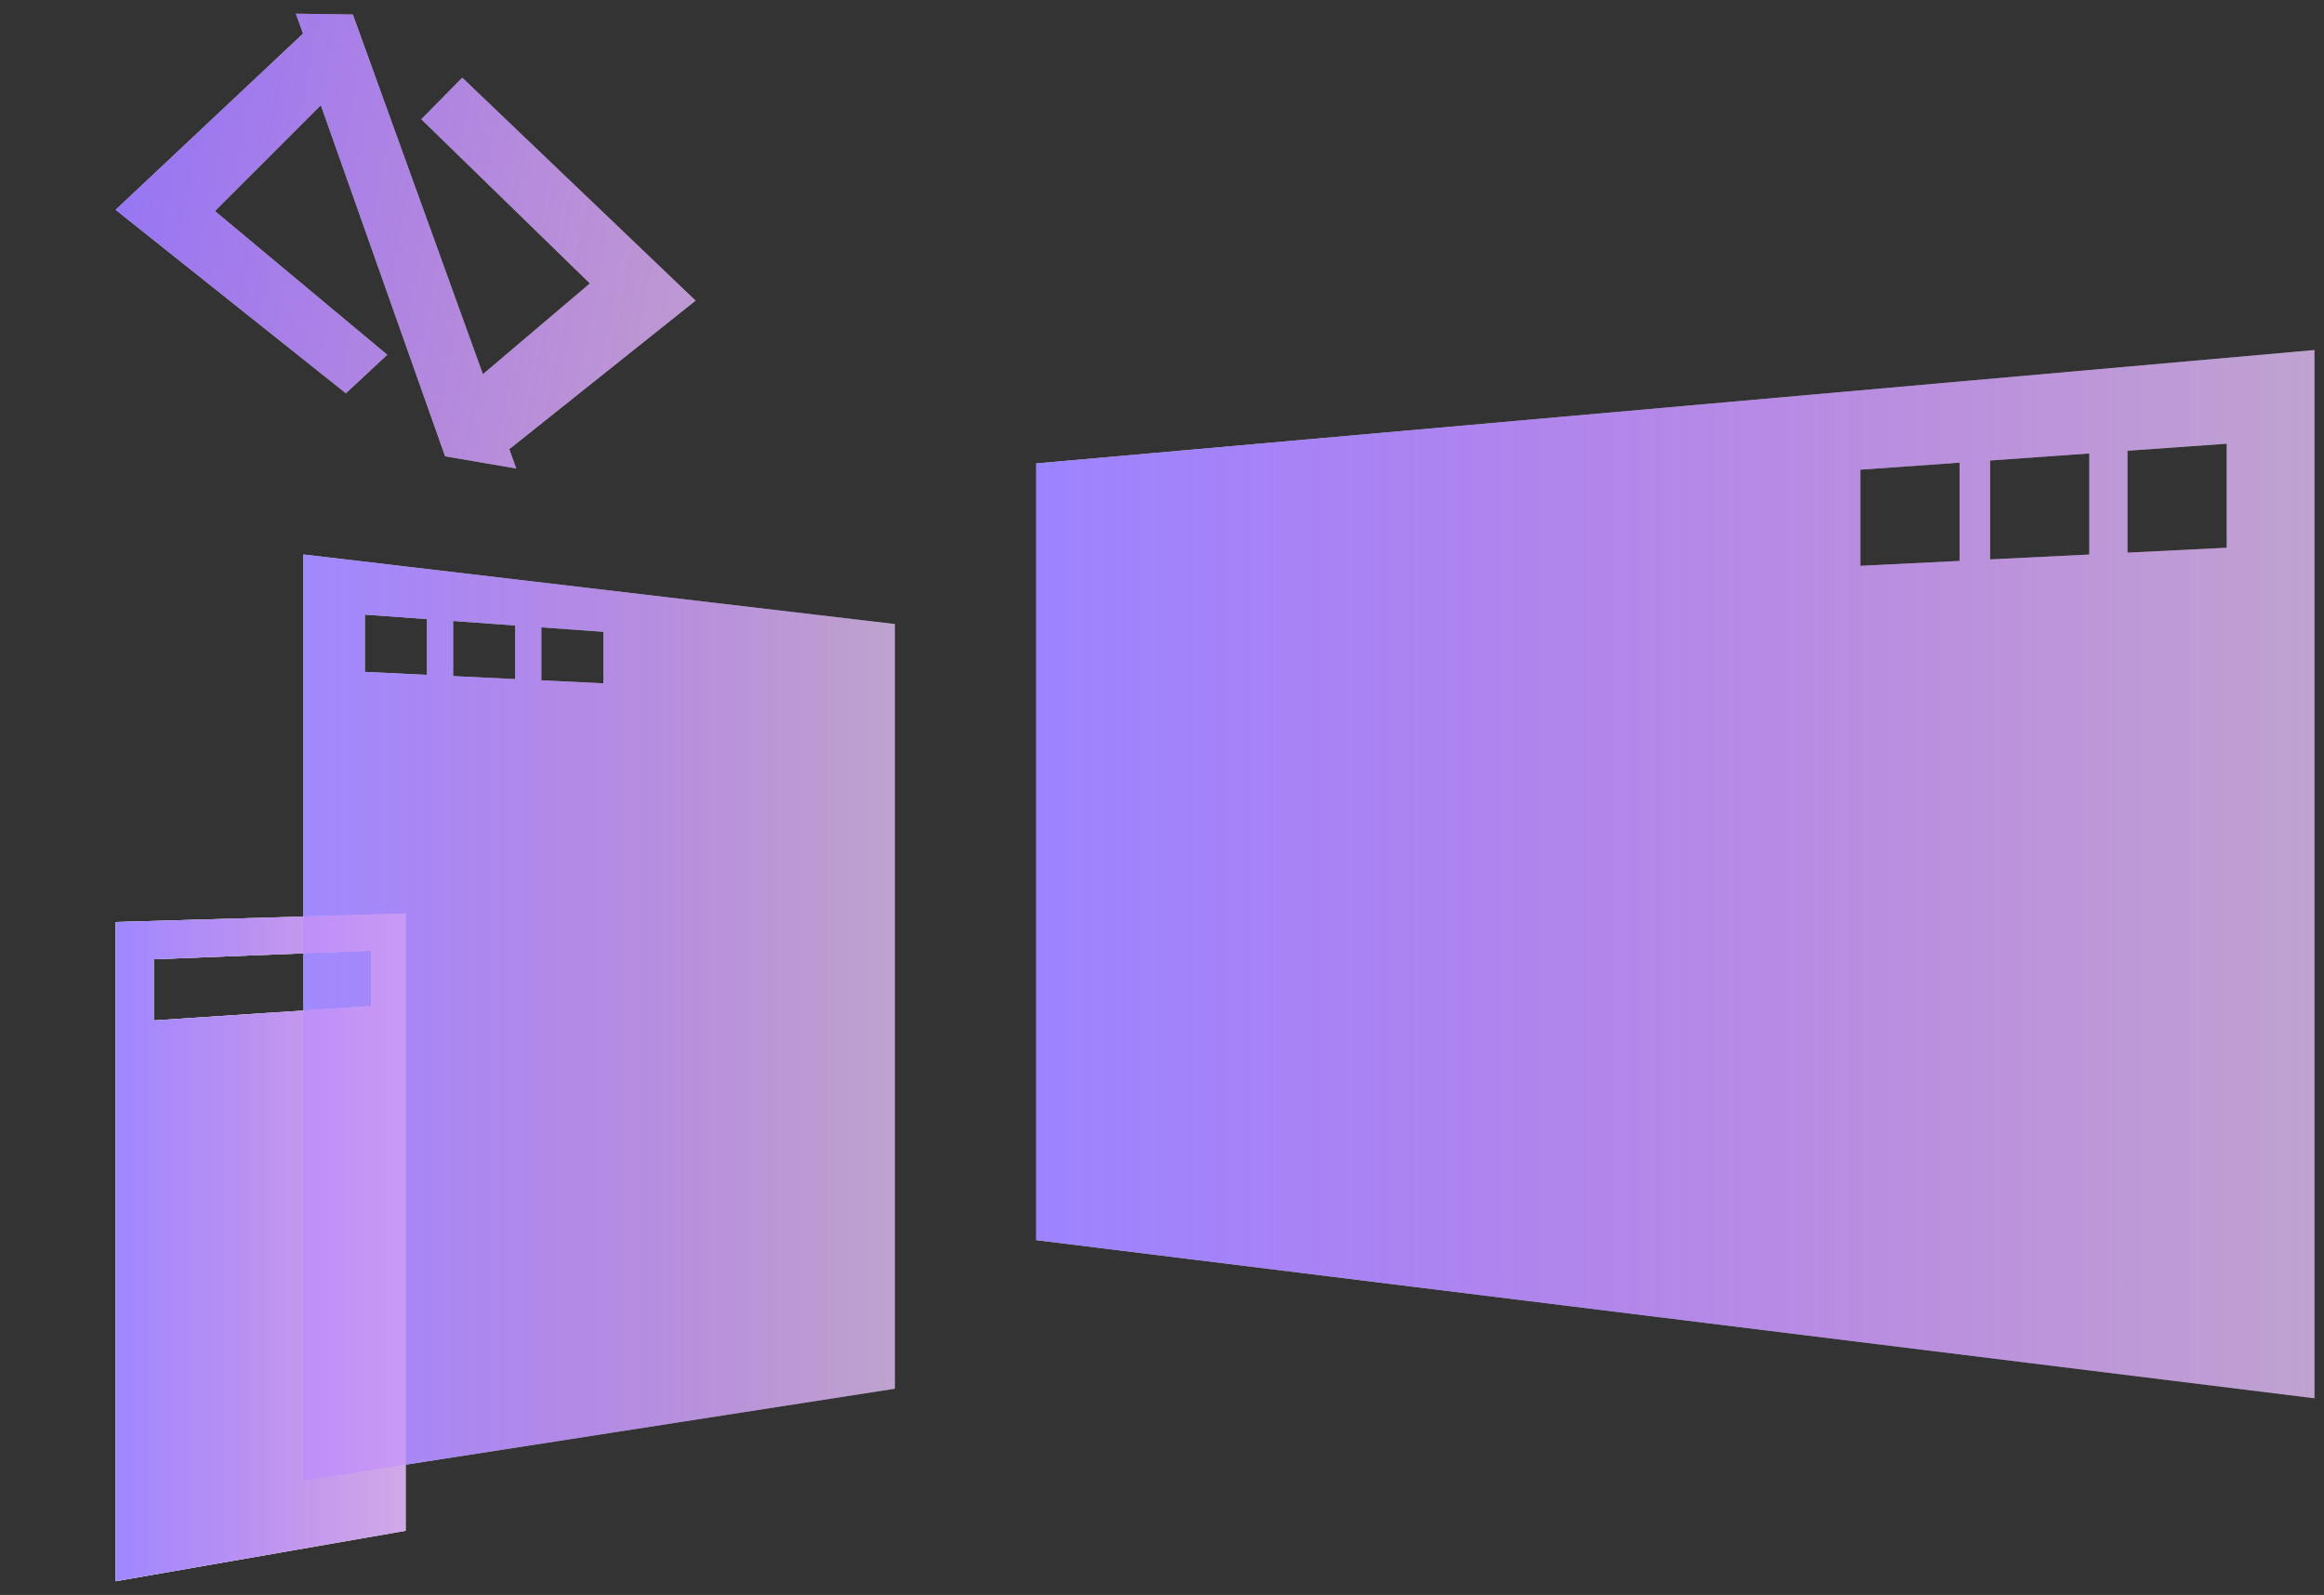 <?xml version="1.0" encoding="UTF-8"?>
<!DOCTYPE svg PUBLIC "-//W3C//DTD SVG 1.1//EN" "http://www.w3.org/Graphics/SVG/1.1/DTD/svg11.dtd">
<svg version="1.1" xmlns="http://www.w3.org/2000/svg" xmlns:xlink="http://www.w3.org/1999/xlink" x="0" y="0" width="609" height="418" viewBox="0, 0, 609, 418">
  <rect x="0" y="0" width="609" height="418" fill="#333333" stroke="none"/>
  <defs>
    <linearGradient id="Gradient_1" gradientUnits="userSpaceOnUse" x1="121.977" y1="57.844" x2="2.5" y2="57.844">
      <stop offset="0" stop-color="#5F41DB"/>
      <stop offset="0" stop-color="#AC98FF"/>
      <stop offset="0" stop-color="#AC98FF" stop-opacity="0.8"/>
      <stop offset="1" stop-color="#C16EF1" stop-opacity="0.251"/>
    </linearGradient>
    <linearGradient id="Gradient_2" gradientUnits="userSpaceOnUse" x1="166.5" y1="49.961" x2="30.289" y2="49.961">
      <stop offset="0" stop-color="#5F41DB"/>
      <stop offset="0" stop-color="#AC98FF"/>
      <stop offset="0" stop-color="#AC98FF" stop-opacity="0.8"/>
      <stop offset="1" stop-color="#C16EF1" stop-opacity="0.251"/>
    </linearGradient>
    <linearGradient id="Gradient_3" gradientUnits="userSpaceOnUse" x1="166.5" y1="49.961" x2="30.289" y2="49.961">
      <stop offset="0" stop-color="#5F41DB"/>
      <stop offset="0" stop-color="#AC98FF"/>
      <stop offset="0" stop-color="#AC98FF" stop-opacity="0.8"/>
      <stop offset="1" stop-color="#C16EF1" stop-opacity="0.251"/>
    </linearGradient>
    <linearGradient id="Gradient_4" gradientUnits="userSpaceOnUse" x1="271.5" y1="229.101" x2="606.5" y2="229.101">
      <stop offset="0" stop-color="#5F41DB"/>
      <stop offset="0" stop-color="#AC98FF"/>
      <stop offset="0" stop-color="#AC98FF" stop-opacity="0.8"/>
      <stop offset="0" stop-color="#8C35FF" stop-opacity="0.612"/>
      <stop offset="1" stop-color="#C16EF1" stop-opacity="0.25"/>
    </linearGradient>
    <linearGradient id="Gradient_5" gradientUnits="userSpaceOnUse" x1="79.499" y1="226.101" x2="234.499" y2="226.101">
      <stop offset="0" stop-color="#5F41DB"/>
      <stop offset="0" stop-color="#AC98FF"/>
      <stop offset="0" stop-color="#FBFBFF" stop-opacity="0.8"/>
      <stop offset="0" stop-color="#5F41DB"/>
      <stop offset="0" stop-color="#5F41DB"/>
      <stop offset="0" stop-color="#8C35FF" stop-opacity="0.557"/>
      <stop offset="1" stop-color="#C16EF1" stop-opacity="0.25"/>
    </linearGradient>
    <linearGradient id="Gradient_6" gradientUnits="userSpaceOnUse" x1="30.288" y1="326.909" x2="106.288" y2="326.909">
      <stop offset="0" stop-color="#5F41DB"/>
      <stop offset="0" stop-color="#8C35FF" stop-opacity="0.606"/>
      <stop offset="1" stop-color="#C16EF0" stop-opacity="0.368"/>
    </linearGradient>
    <linearGradient id="Gradient_7" gradientUnits="userSpaceOnUse" x1="NaN" y1="NaN" x2="NaN" y2="NaN">
      <stop offset="0" stop-color="#5F41DB"/>
      <stop offset="0" stop-color="#AC98FF"/>
      <stop offset="0" stop-color="#AC98FF" stop-opacity="0.8"/>
      <stop offset="1" stop-color="#C16EF0" stop-opacity="0.552"/>
      <stop offset="1" stop-color="#8C42B5" stop-opacity="0.452"/>
    </linearGradient>
    <linearGradient id="Gradient_8" gradientUnits="userSpaceOnUse" x1="271.5" y1="229.101" x2="606.5" y2="229.101">
      <stop offset="0" stop-color="#5F41DB"/>
      <stop offset="0" stop-color="#AC98FF"/>
      <stop offset="0" stop-color="#AC98FF" stop-opacity="0.8"/>
      <stop offset="0" stop-color="#9C84FF"/>
      <stop offset="1" stop-color="#BC48FF" stop-opacity="0.25"/>
    </linearGradient>
    <linearGradient id="Gradient_9" gradientUnits="userSpaceOnUse" x1="79.499" y1="266.674" x2="234.499" y2="266.674">
      <stop offset="0" stop-color="#5F41DB"/>
      <stop offset="0" stop-color="#AC98FF"/>
      <stop offset="0" stop-color="#FBFBFF" stop-opacity="0.8"/>
      <stop offset="0" stop-color="#5F41DB"/>
      <stop offset="0" stop-color="#5F41DB"/>
      <stop offset="0" stop-color="#A08AFF"/>
      <stop offset="1" stop-color="#B64CF3" stop-opacity="0.25"/>
    </linearGradient>
    <linearGradient id="Gradient_10" gradientUnits="userSpaceOnUse" x1="30.288" y1="326.909" x2="106.288" y2="326.909">
      <stop offset="0" stop-color="#5F41DB"/>
      <stop offset="0" stop-color="#9F88FF"/>
      <stop offset="1" stop-color="#BA5FEE" stop-opacity="0.441"/>
    </linearGradient>
    <linearGradient id="Gradient_11" gradientUnits="userSpaceOnUse" x1="NaN" y1="NaN" x2="NaN" y2="NaN">
      <stop offset="0" stop-color="#5F41DB"/>
      <stop offset="0" stop-color="#AC98FF"/>
      <stop offset="0" stop-color="#AC98FF" stop-opacity="0.8"/>
      <stop offset="1" stop-color="#C16EF0" stop-opacity="0.552"/>
      <stop offset="1" stop-color="#8C42B5" stop-opacity="0.452"/>
    </linearGradient>
    <linearGradient id="Gradient_12" gradientUnits="userSpaceOnUse" x1="37.473" y1="27.013" x2="181.732" y2="-70.452" gradientTransform="matrix(0.707, 0.707, -0.707, 0.707, 0, 0)">
      <stop offset="0" stop-color="#5F41DB"/>
      <stop offset="0" stop-color="#AC98FF"/>
      <stop offset="0" stop-color="#FBFBFF" stop-opacity="0.8"/>
      <stop offset="0" stop-color="#5F41DB"/>
      <stop offset="0" stop-color="#8D73FA"/>
      <stop offset="1" stop-color="#B85CED" stop-opacity="0.409"/>
    </linearGradient>
    <linearGradient id="Gradient_13" gradientUnits="userSpaceOnUse" x1="372.478" y1="325.781" x2="418.635" y2="325.781">
      <stop offset="0" stop-color="#5F41DB"/>
      <stop offset="0" stop-color="#AC98FF"/>
      <stop offset="0" stop-color="#AC98FF" stop-opacity="0.475"/>
      <stop offset="1" stop-color="#C16EF1" stop-opacity="0.251"/>
    </linearGradient>
    <clipPath id="Clip_1">
      <path d="M301.817,246.732 L366.476,246.732 L366.476,396.512 L301.817,396.512 z"/>
    </clipPath>
    <clipPath id="Clip_2">
      <path d="M427.467,251.632 L510.196,251.632 L510.196,411.713 L427.467,411.713 z"/>
    </clipPath>
    <linearGradient id="Gradient_14" gradientUnits="userSpaceOnUse" x1="372.478" y1="325.781" x2="418.635" y2="325.781">
      <stop offset="0" stop-color="#5F41DB"/>
      <stop offset="0" stop-color="#AC98FF"/>
      <stop offset="0" stop-color="#AC98FF" stop-opacity="0.475"/>
      <stop offset="1" stop-color="#C16EF1" stop-opacity="0.251"/>
    </linearGradient>
    <clipPath id="Clip_3">
      <path d="M301.817,246.732 L366.476,246.732 L366.476,396.512 L301.817,396.512 z"/>
    </clipPath>
    <clipPath id="Clip_4">
      <path d="M427.467,251.632 L510.196,251.632 L510.196,411.713 L427.467,411.713 z"/>
    </clipPath>
  </defs>
  <g id="Layer_3" display="none">
    <path d="M-18,-8 L694,-8 L694,480 L-18,480 L-18,-8 z" fill="#383838"/>
  </g>
  <g id="Layer_1" opacity="0.697">
    <path d="M606.5,91.738 L606.5,366.462 L271.501,325.008 L271.501,121.462 L606.5,91.738 z M513.5,121.253 L487.501,123.095 L487.501,148.292 L513.5,147.008 L513.5,121.253 z M547.5,118.844 L521.5,120.686 L521.5,146.612 L547.5,145.327 L547.5,118.844 z M583.5,116.293 L557.5,118.135 L557.5,144.834 L583.5,143.549 L583.5,116.293 z" fill="#FFFFFF"/>
    <path d="M30.289,241.65 L30.289,414.409 L106.288,401.186 L106.288,239.409 z M40.288,251.409 L97.288,249.149 L97.288,263.659 L40.288,267.439 z" fill="#FFFFFF" fill-opacity="0.821"/>
    <path d="M30.289,241.65 L30.289,414.409 L106.288,401.186 L106.288,239.409 z M40.288,251.409 L97.288,249.149 L97.288,263.659 L40.288,267.439 z" fill="#FFFFFF"/>
    <path d="M330.499,169.257" fill="#FFFFFF"/>
    <path d="M92.473,3.817 L126.54,98.071 L154.57,74.288 L110.402,31.252 L121.137,20.362 L182.289,78.789 L133.465,117.727 L135.283,122.79 L116.631,119.589 L84.07,27.571 L56.323,55.318 L101.486,92.975 L90.643,103.08 L30.289,54.987 L79.413,8.796 L77.524,3.591 L92.473,3.817 z" fill="#FFFFFF"/>
    <path d="M79.499,145.317 L234.499,163.543 L234.499,363.959 L79.499,388.03 L79.499,145.317 z M141.852,164.416 L141.852,178.306 L158.12,179.087 L158.12,165.587 L141.852,164.416 z M118.736,162.751 L118.736,177.197 L135.004,177.978 L135.004,163.923 L118.736,162.751 z M95.62,161.087 L95.62,176.087 L111.888,176.868 L111.888,162.258 L95.62,161.087 z" fill="#FFFFFF"/>
  </g>
  <g id="Layer_2" display="none">
    <path d="M29.549,30.973 C26.498,37.96 26.569,44.948 25.949,44.74 L25.949,44.74 C15.883,41.378 3.065,50.728 2.525,63.825 L2.525,63.825 C1.985,76.897 10.194,84.263 25.806,87.41 L25.806,87.41 L103.39,98.332 C112.273,99.735 121.256,91.367 121.929,82.376 L121.929,82.376 C122.553,72.621 117.072,65.134 108.796,63.069 L108.796,63.069 C109.021,59.992 108.711,54.789 107.28,51.977 L107.28,51.977 C103.393,44.925 95.323,40.779 87.781,42.569 L87.781,42.569 C82.428,33.183 81.52,24.252 62.066,18.622 L62.066,18.622 L60.82,18.296 C57.296,17.541 54.14,17.201 51.315,17.201 L51.315,17.201 C38.594,17.2 32.556,24.087 29.549,30.973 z" fill="url(#Gradient_1)"/>
    <path d="M61.065,18.131 C57.649,25.517 57.725,32.901 57.022,32.666 L57.022,32.666 C45.545,28.833 30.933,39.493 30.317,54.424 L30.317,54.424 C29.702,69.328 39.059,77.725 56.857,81.312 L56.857,81.312 L145.308,96.155 C155.436,97.755 165.678,88.216 166.445,77.964 L166.445,77.964 C167.156,66.842 160.907,58.307 151.471,55.952 L151.471,55.952 C151.73,52.445 151.374,46.514 149.745,43.306 L149.745,43.306 C145.313,35.268 136.112,30.539 127.513,32.581 L127.513,32.581 C121.413,21.882 120.377,11.698 98.197,5.279 L98.197,5.279 L96.776,4.909 C92.525,3.998 88.745,3.591 85.384,3.591 L85.384,3.591 C71.177,3.591 64.429,10.861 61.065,18.131 z" fill="url(#Gradient_2)"/>
    <path d="M61.065,18.131 C57.649,25.517 57.725,32.901 57.022,32.666 L57.022,32.666 C45.545,28.833 30.933,39.493 30.317,54.424 L30.317,54.424 C29.702,69.328 39.059,77.725 56.857,81.312 L56.857,81.312 L145.308,96.155 C155.436,97.755 165.678,88.216 166.445,77.964 L166.445,77.964 C167.156,66.842 160.907,58.307 151.471,55.952 L151.471,55.952 C151.73,52.445 151.374,46.514 149.745,43.306 L149.745,43.306 C145.313,35.268 136.112,30.539 127.513,32.581 L127.513,32.581 C121.413,21.882 120.377,11.698 98.197,5.279 L98.197,5.279 L96.776,4.909 C92.525,3.998 88.745,3.591 85.384,3.591 L85.384,3.591 C71.177,3.591 64.429,10.861 61.065,18.131 z" fill="url(#Gradient_3)"/>
    <path d="M606.5,91.738 L606.5,366.462 L271.501,325.008 L271.501,121.462 L606.5,91.738 z M513.5,121.253 L487.501,123.095 L487.501,148.292 L513.5,147.008 L513.5,121.253 z M547.5,118.844 L521.5,120.686 L521.5,146.612 L547.5,145.327 L547.5,118.844 z M583.5,116.293 L557.5,118.135 L557.5,144.834 L583.5,143.549 L583.5,116.293 z" fill="url(#Gradient_4)"/>
    <path d="M79.499,98.487 L234.499,116.713 L234.499,332.976 L79.499,353.714 L79.499,98.487 z M141.852,121.586 L141.852,135.476 L158.12,136.257 L158.12,122.757 L141.852,121.586 z M118.736,119.921 L118.736,134.367 L135.004,135.148 L135.004,121.093 L118.736,119.921 z M95.62,118.257 L95.62,133.257 L111.888,134.038 L111.888,119.428 L95.62,118.257 z" fill="url(#Gradient_5)"/>
    <path d="M30.289,241.65 L30.289,414.409 L106.288,401.186 L106.288,239.409 z M40.288,251.409 L97.288,249.149 L97.288,263.659 L40.288,267.439 z" fill="#FFFFFF" fill-opacity="0.821"/>
    <path d="M30.289,241.65 L30.289,414.409 L106.288,401.186 L106.288,239.409 z M40.288,251.409 L97.288,249.149 L97.288,263.659 L40.288,267.439 z" fill="url(#Gradient_6)"/>
    <path d="M330.499,169.257" fill="url(#Gradient_7)"/>
    <path d="M297.917,353.106 L439.005,382.486 L341.884,411.801 L328.134,393.988 L371.409,383.539 L309.792,369.731 L297.917,353.106 z" fill="#C16EF1" fill-opacity="0.48"/>
    <path d="M252.917,353.106 L257.792,369.731 L217.409,376.872 L263.376,389.988 L269.417,408.988 L149.255,375.236 L252.917,353.106 z" fill="#8C35FF" fill-opacity="0.61"/>
    <path d="M264.178,346.979 L280.928,346.979 L323.7,417.555 L293.367,417.555 L264.178,346.979 z" fill="#8C35FF" fill-opacity="0.513"/>
  </g>
  <g id="Layer_2">
    <path d="M606.5,91.738 L606.5,366.462 L271.501,325.008 L271.501,121.462 L606.5,91.738 z M513.5,121.253 L487.501,123.095 L487.501,148.292 L513.5,147.008 L513.5,121.253 z M547.5,118.844 L521.5,120.686 L521.5,146.612 L547.5,145.327 L547.5,118.844 z M583.5,116.293 L557.5,118.135 L557.5,144.834 L583.5,143.549 L583.5,116.293 z" fill="url(#Gradient_8)"/>
    <path d="M79.499,145.317 L234.499,163.543 L234.499,363.959 L79.499,388.03 L79.499,145.317 z M141.852,164.416 L141.852,178.306 L158.12,179.087 L158.12,165.587 L141.852,164.416 z M118.736,162.751 L118.736,177.197 L135.004,177.978 L135.004,163.923 L118.736,162.751 z M95.62,161.087 L95.62,176.087 L111.888,176.868 L111.888,162.258 L95.62,161.087 z" fill="url(#Gradient_9)"/>
    <path d="M30.289,241.65 L30.289,414.409 L106.288,401.186 L106.288,239.409 z M40.288,251.409 L97.288,249.149 L97.288,263.659 L40.288,267.439 z" fill="#FFFFFF" fill-opacity="0.546"/>
    <path d="M30.289,241.65 L30.289,414.409 L106.288,401.186 L106.288,239.409 z M40.288,251.409 L97.288,249.149 L97.288,263.659 L40.288,267.439 z" fill="url(#Gradient_10)"/>
    <path d="M330.499,169.257" fill="url(#Gradient_11)"/>
    <path d="M92.473,3.817 L126.54,98.071 L154.57,74.288 L110.402,31.252 L121.137,20.362 L182.289,78.789 L133.465,117.727 L135.283,122.79 L116.631,119.589 L84.07,27.571 L56.323,55.318 L101.486,92.975 L90.643,103.08 L30.289,54.987 L79.413,8.796 L77.524,3.591 L92.473,3.817 z" fill="url(#Gradient_12)"/>
  </g>
  <g id="Layer_5" display="none">
    <g>
      <path d="M372.478,401.074 L392.014,409.453 L418.635,247.701 L398.136,242.105 z" fill="url(#Gradient_13)"/>
      <g clip-path="url(#Clip_1)" opacity="0.84">
        <path d="M352.419,246.732 L366.476,263.881 L325.565,318.854 L366.476,382.26 L352.419,396.513 L302.409,317.276 L301.816,316.475 L301.863,316.412 L301.818,316.341 L302.386,315.692 z" fill="#8C35FF" fill-opacity="0.29"/>
      </g>
      <g clip-path="url(#Clip_2)" opacity="0.434">
        <path d="M451.555,411.713 L434.884,390.074 L478.72,337.581 L427.467,266.954 L441.781,251.632 L509.308,342.596 L510.189,343.633 L510.129,343.702 L510.197,343.792 L509.461,344.478 z" fill="#C16EF0" fill-opacity="0.788"/>
      </g>
    </g>
    <g>
      <path d="M372.478,401.074 L392.014,409.453 L418.635,247.701 L398.136,242.105 z" fill="url(#Gradient_14)"/>
      <g clip-path="url(#Clip_3)" opacity="0.84">
        <path d="M352.419,246.732 L366.476,263.881 L325.565,318.854 L366.476,382.26 L352.419,396.513 L302.409,317.276 L301.816,316.475 L301.863,316.412 L301.818,316.341 L302.386,315.692 z" fill="#8C35FF" fill-opacity="0.29"/>
      </g>
      <g clip-path="url(#Clip_4)" opacity="0.434">
        <path d="M451.555,411.713 L434.884,390.074 L478.72,337.581 L427.467,266.954 L441.781,251.632 L509.308,342.596 L510.189,343.633 L510.129,343.702 L510.197,343.792 L509.461,344.478 z" fill="#C16EF0" fill-opacity="0.788"/>
      </g>
    </g>
  </g>
  <g id="Layer_5" display="none" opacity="0.543">
    <path d="M605.21,366.407 L484.674,400.124 L274.79,357.979 L403.756,337.748 L403.756,218.897 L403.773,218.957 L605.21,219.741 L605.21,366.407 z" fill="#7E7E7E" fill-opacity="0.522"/>
    <path d="M354.023,114.377 L0,69.649 L0,382.422 L155.095,360.126 L155.095,415.296 L239.387,398.541 L239.387,348.007 L354.023,331.525 L354.023,114.377 z" fill="#7E7E7E" fill-opacity="0.522"/>
    <path d="M11.598,341.489 L342.425,305.456" fill="#7E7E7E" fill-opacity="0.522"/>
    <path d="M416.022,339.111 L590.523,365.308" fill="#7E7E7E" fill-opacity="0.522"/>
    <path d="M551.062,16.169 C600.53,5.112 597.757,55.296 599.662,54.631 C613.691,49.741 631.555,63.341 632.309,82.388 C633.061,101.401 621.621,112.115 599.861,116.693 L491.73,132.578 C479.35,134.618 466.83,122.448 465.892,109.372 C465.022,95.182 472.662,84.294 484.196,81.29 C483.882,76.815 484.315,69.248 486.308,65.157 C491.726,54.901 502.974,48.87 513.486,51.474 C520.944,37.823 522.211,24.832 549.325,16.644 L551.062,16.169 z" fill="#7E7E7E" fill-opacity="0.522" id="Layer_2"/>
    <g id="Layer_2">
      <path d="M500.948,-3.301 C557.345,-15.907 554.183,37.829 556.355,37.071 C572.35,31.495 592.715,47 593.574,68.716 C594.431,90.393 581.391,102.606 556.584,107.823 L433.307,129.412 C419.192,131.739 404.918,117.863 403.85,102.954 C402.858,86.778 411.568,74.364 424.719,70.94 C424.358,65.838 424.854,57.212 427.125,52.546 C433.301,40.854 446.125,33.978 458.109,36.947 C466.612,21.386 468.056,6.573 498.968,-2.762 L500.948,-3.301 z" fill="#7E7E7E" fill-opacity="0.522"/>
      <path d="M500.948,-3.301 C557.345,-15.907 554.183,37.829 556.355,37.071 C572.35,31.495 592.715,47 593.574,68.716 C594.431,90.393 581.391,102.606 556.584,107.823 L433.307,129.412 C419.192,131.739 404.918,117.863 403.85,102.954 C402.858,86.778 411.568,74.364 424.719,70.94 C424.358,65.838 424.854,57.212 427.125,52.546 C433.301,40.854 446.125,33.978 458.109,36.947 C466.612,21.386 468.056,6.573 498.968,-2.762 L500.948,-3.301 z" fill="#7E7E7E" fill-opacity="0.522"/>
    </g>
  </g>
</svg>
